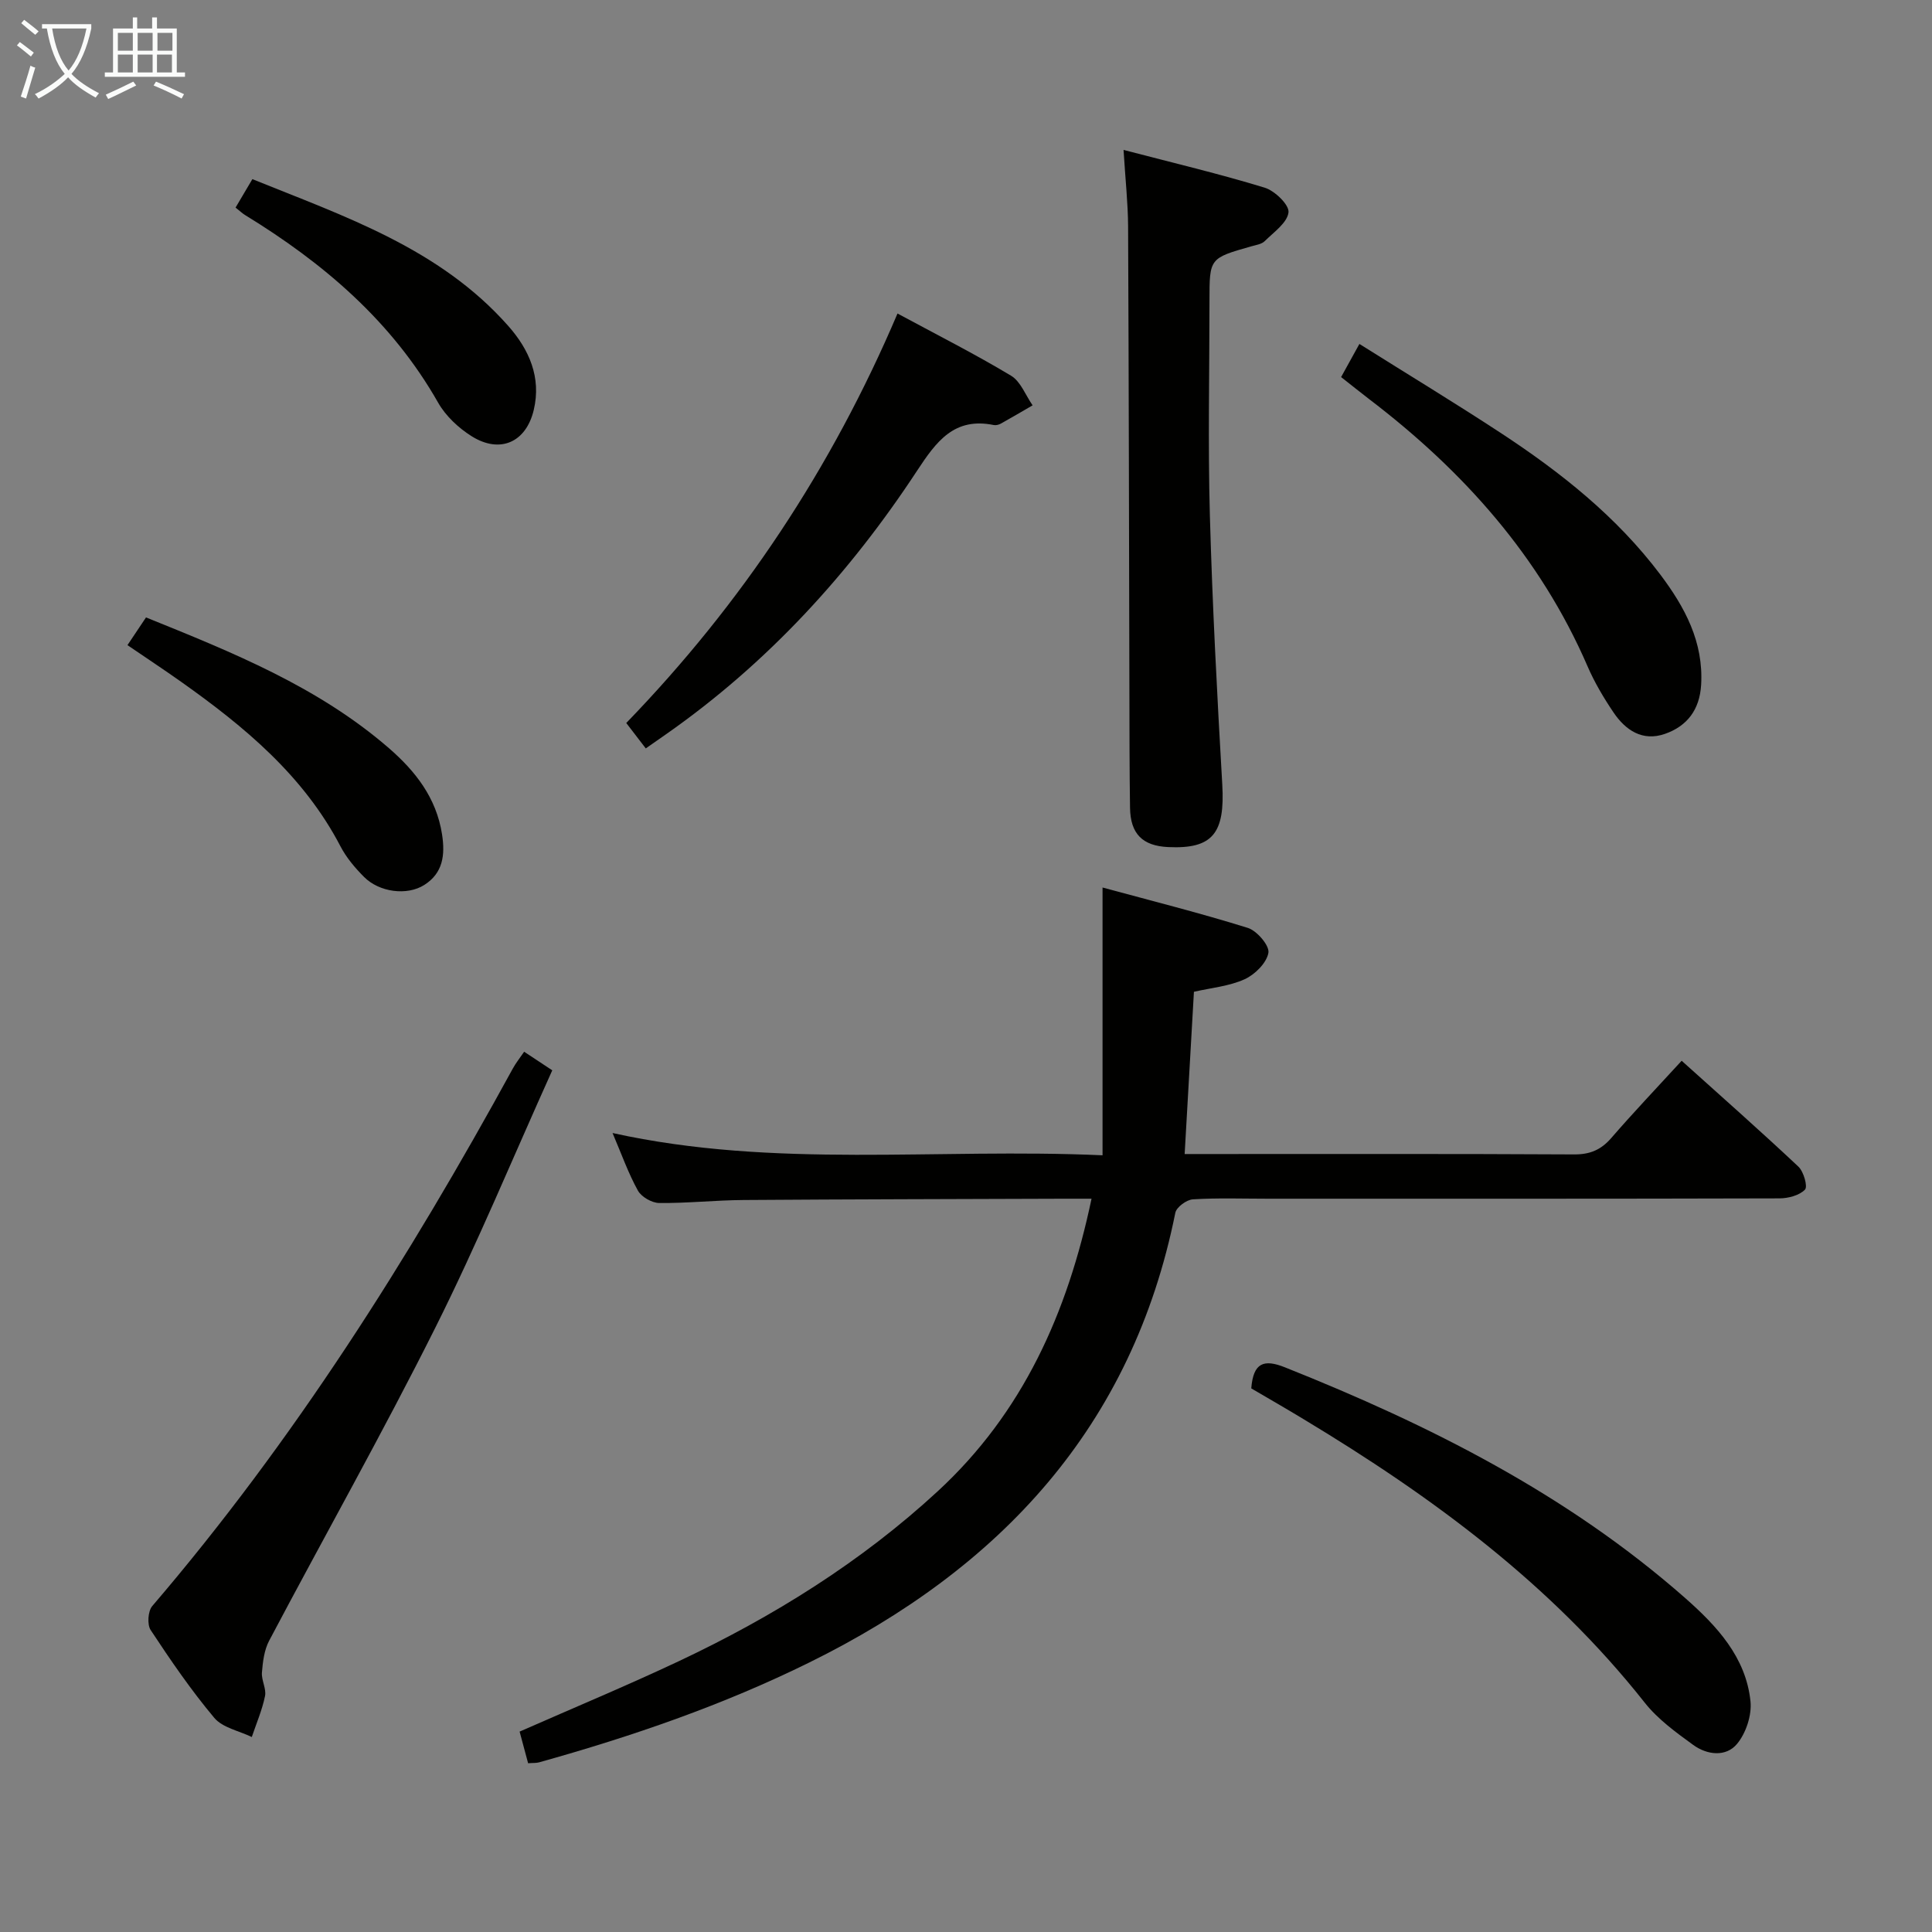 <svg enable-background="new 0 0 400 400" viewBox="0 0 400 400" xmlns="http://www.w3.org/2000/svg"><rect x="0" y="0" width="400" height="400" fill="#808080" stroke="none"/><g fill="#010100"><path d="m228.27 239.19c0-18.74 0-36.48 0-55.44 10.24 2.78 20.24 5.29 30.07 8.36 1.9.59 4.53 3.68 4.27 5.16-.37 2.1-2.79 4.5-4.92 5.47-3.22 1.46-6.94 1.78-10.5 2.6-.64 11.22-1.26 22.11-1.92 33.59h5.14c25.16 0 50.32-.06 75.47.08 3.3.02 5.58-.93 7.72-3.4 4.56-5.27 9.37-10.32 14.57-15.99 8.26 7.43 16.33 14.55 24.16 21.91 1.1 1.03 1.98 4.14 1.37 4.77-1.16 1.2-3.45 1.8-5.27 1.81-35.32.1-70.64.07-105.96.07-5.16 0-10.34-.19-15.49.13-1.31.08-3.4 1.61-3.64 2.78-8.91 44.37-36.28 73.62-75.76 93.1-17.94 8.86-36.74 15.31-55.95 20.68-.61.17-1.29.11-2.29.19-.59-2.22-1.18-4.38-1.76-6.55 11.24-4.95 22.25-9.53 33.03-14.61 19.49-9.2 37.67-20.5 53.58-35.19 17.54-16.21 26.8-36.77 31.8-60.53-2.12 0-3.86-.01-5.6 0-22.16.08-44.31.11-66.47.27-5.82.04-11.63.68-17.44.62-1.52-.02-3.68-1.26-4.41-2.57-1.99-3.59-3.37-7.52-5.25-11.92 33.58 7.42 67.05 3.07 101.45 4.61z"/><path d="m232.62 31.04c10.42 2.72 19.92 4.97 29.23 7.82 2.09.64 5.11 3.57 4.92 5.11-.26 2.16-3.04 4.09-4.92 5.95-.64.64-1.8.8-2.75 1.07-8.69 2.47-8.69 2.46-8.69 11.22 0 14.82-.33 29.66.08 44.47.52 18.6 1.5 37.19 2.57 55.77.58 10.08-1.99 13.36-11.19 12.93-5.32-.25-7.83-2.72-7.91-8.15-.12-7.99-.11-15.99-.13-23.98-.08-32.14-.12-64.29-.27-96.43-.03-4.79-.56-9.57-.94-15.78z"/><path d="m108.52 217.75c1.8 1.19 3.45 2.28 5.82 3.85-8.03 17.79-15.5 35.88-24.24 53.34-10.94 21.85-22.96 43.15-34.38 64.76-1.02 1.93-1.31 4.35-1.49 6.57-.13 1.6.95 3.37.64 4.88-.59 2.89-1.79 5.66-2.74 8.48-2.64-1.28-6.05-1.92-7.77-3.97-4.8-5.72-9.05-11.93-13.17-18.18-.75-1.14-.56-3.92.33-4.96 29.27-34.18 53.13-71.96 74.67-111.32.63-1.15 1.46-2.18 2.33-3.45z"/><path d="m259.06 287.45c.42-5.34 2.61-6.1 6.97-4.36 29.94 11.93 58.47 26.29 82.87 47.77 6.52 5.75 12.58 12.22 13.52 21.39.29 2.87-.93 6.57-2.78 8.8-2.31 2.78-6.23 2.3-9.09.21-3.59-2.61-7.34-5.33-10.05-8.77-19.41-24.56-44.09-42.69-70.6-58.66-3.54-2.15-7.14-4.21-10.84-6.38z"/><path d="m133.7 154.95c-1.37-1.78-2.56-3.33-4.04-5.26 23.88-24.68 42.52-52.72 56.16-84.78 8.21 4.43 16.02 8.38 23.5 12.87 2 1.2 3.01 4.05 4.47 6.14-2.19 1.27-4.37 2.56-6.59 3.79-.41.23-1 .38-1.45.29-8.18-1.67-11.88 3.38-15.86 9.43-13.99 21.3-30.98 39.88-51.98 54.58-1.33.92-2.68 1.86-4.21 2.94z"/><path d="m277.66 78.07c1.34-2.43 2.37-4.29 3.79-6.86 9.98 6.27 19.73 12.18 29.25 18.42 12.43 8.15 24.02 17.33 33.06 29.34 5.08 6.76 8.97 13.94 8.44 22.84-.31 5.12-2.88 8.52-7.49 10.13-4.63 1.62-8.15-.74-10.65-4.44-2.04-3.02-3.93-6.21-5.37-9.54-9.85-22.76-25.78-40.52-45.28-55.37-1.85-1.42-3.64-2.87-5.75-4.52z"/><path d="m26.39 133.57c1.44-2.15 2.53-3.78 3.84-5.74 17.86 7.22 35.57 14.32 50.27 27.05 5.49 4.76 9.84 10.28 11.02 17.86.67 4.32.18 8.02-3.66 10.47-3.59 2.29-9.34 1.52-12.49-1.65-1.86-1.87-3.65-3.98-4.86-6.3-7.63-14.66-19.88-24.8-33.01-34.1-3.51-2.49-7.11-4.86-11.11-7.59z"/><path d="m48.77 42.98c1.17-1.98 2.17-3.67 3.48-5.89 19.17 7.75 38.77 14.33 52.97 30.38 4.32 4.88 6.89 10.65 5.29 17.4-1.59 6.72-6.99 9.13-12.87 5.44-2.72-1.71-5.37-4.19-6.94-6.96-9.58-16.85-23.72-28.88-39.95-38.82-.56-.34-1.04-.81-1.98-1.55z"/></g><path d="m6.4 11.7c-1-.8-1.9-1.6-2.9-2.3l.6-.7c.9.7 1.9 1.4 2.9 2.2zm-2.1 8.3c.7-2.1 1.4-4.2 2-6.4.2.1.6.3 1 .4-.7 2.3-1.3 4.4-1.9 6.4zm3-12.8c-1.1-.9-2.1-1.7-2.9-2.4l.6-.7c1 .8 2 1.5 3 2.4zm1.4-1.3v-.9h10.2v.9c-.9 4.2-2.3 7.3-4.1 9.4 1.3 1.4 3.2 2.7 5.7 4-.2.2-.4.5-.7.9-2.5-1.4-4.4-2.7-5.7-4.2-1.4 1.5-3.5 3-6.1 4.4 0 0 0 0-.1-.1-.3-.4-.5-.7-.7-.8 2.7-1.3 4.7-2.8 6.2-4.2-1.8-2.2-3-5.3-3.7-9.4zm9.2 0h-7.1c.6 3.8 1.7 6.7 3.4 8.7 1.7-2 2.9-4.8 3.7-8.7z" fill="#fafbfa"/><path d="m31.6 3.6h.9v2.3h4.1v9.1h1.7v.9h-16.6v-.9h1.7v-9.1h4.1v-2.3h.9v2.3h3.1v-2.3zm-4 13.3.6.8c-1.9.9-3.8 1.9-5.8 2.8-.2-.3-.3-.6-.5-.9 2-.9 3.9-1.8 5.7-2.7zm-3.2-10.1v3.7h3.1v-3.7zm0 4.5v3.7h3.1v-3.7zm4.1-4.5v3.7h3.1v-3.7zm0 4.5v3.7h3.1v-3.7zm9.1 9.1c-2.1-1.1-4.1-2-5.8-2.7l.5-.8c2.2.9 4.1 1.8 5.8 2.6zm-1.9-13.6h-3.1v3.7h3.1zm-3.2 4.5v3.7h3.1v-3.7z" fill="#fafbfa"/></svg>